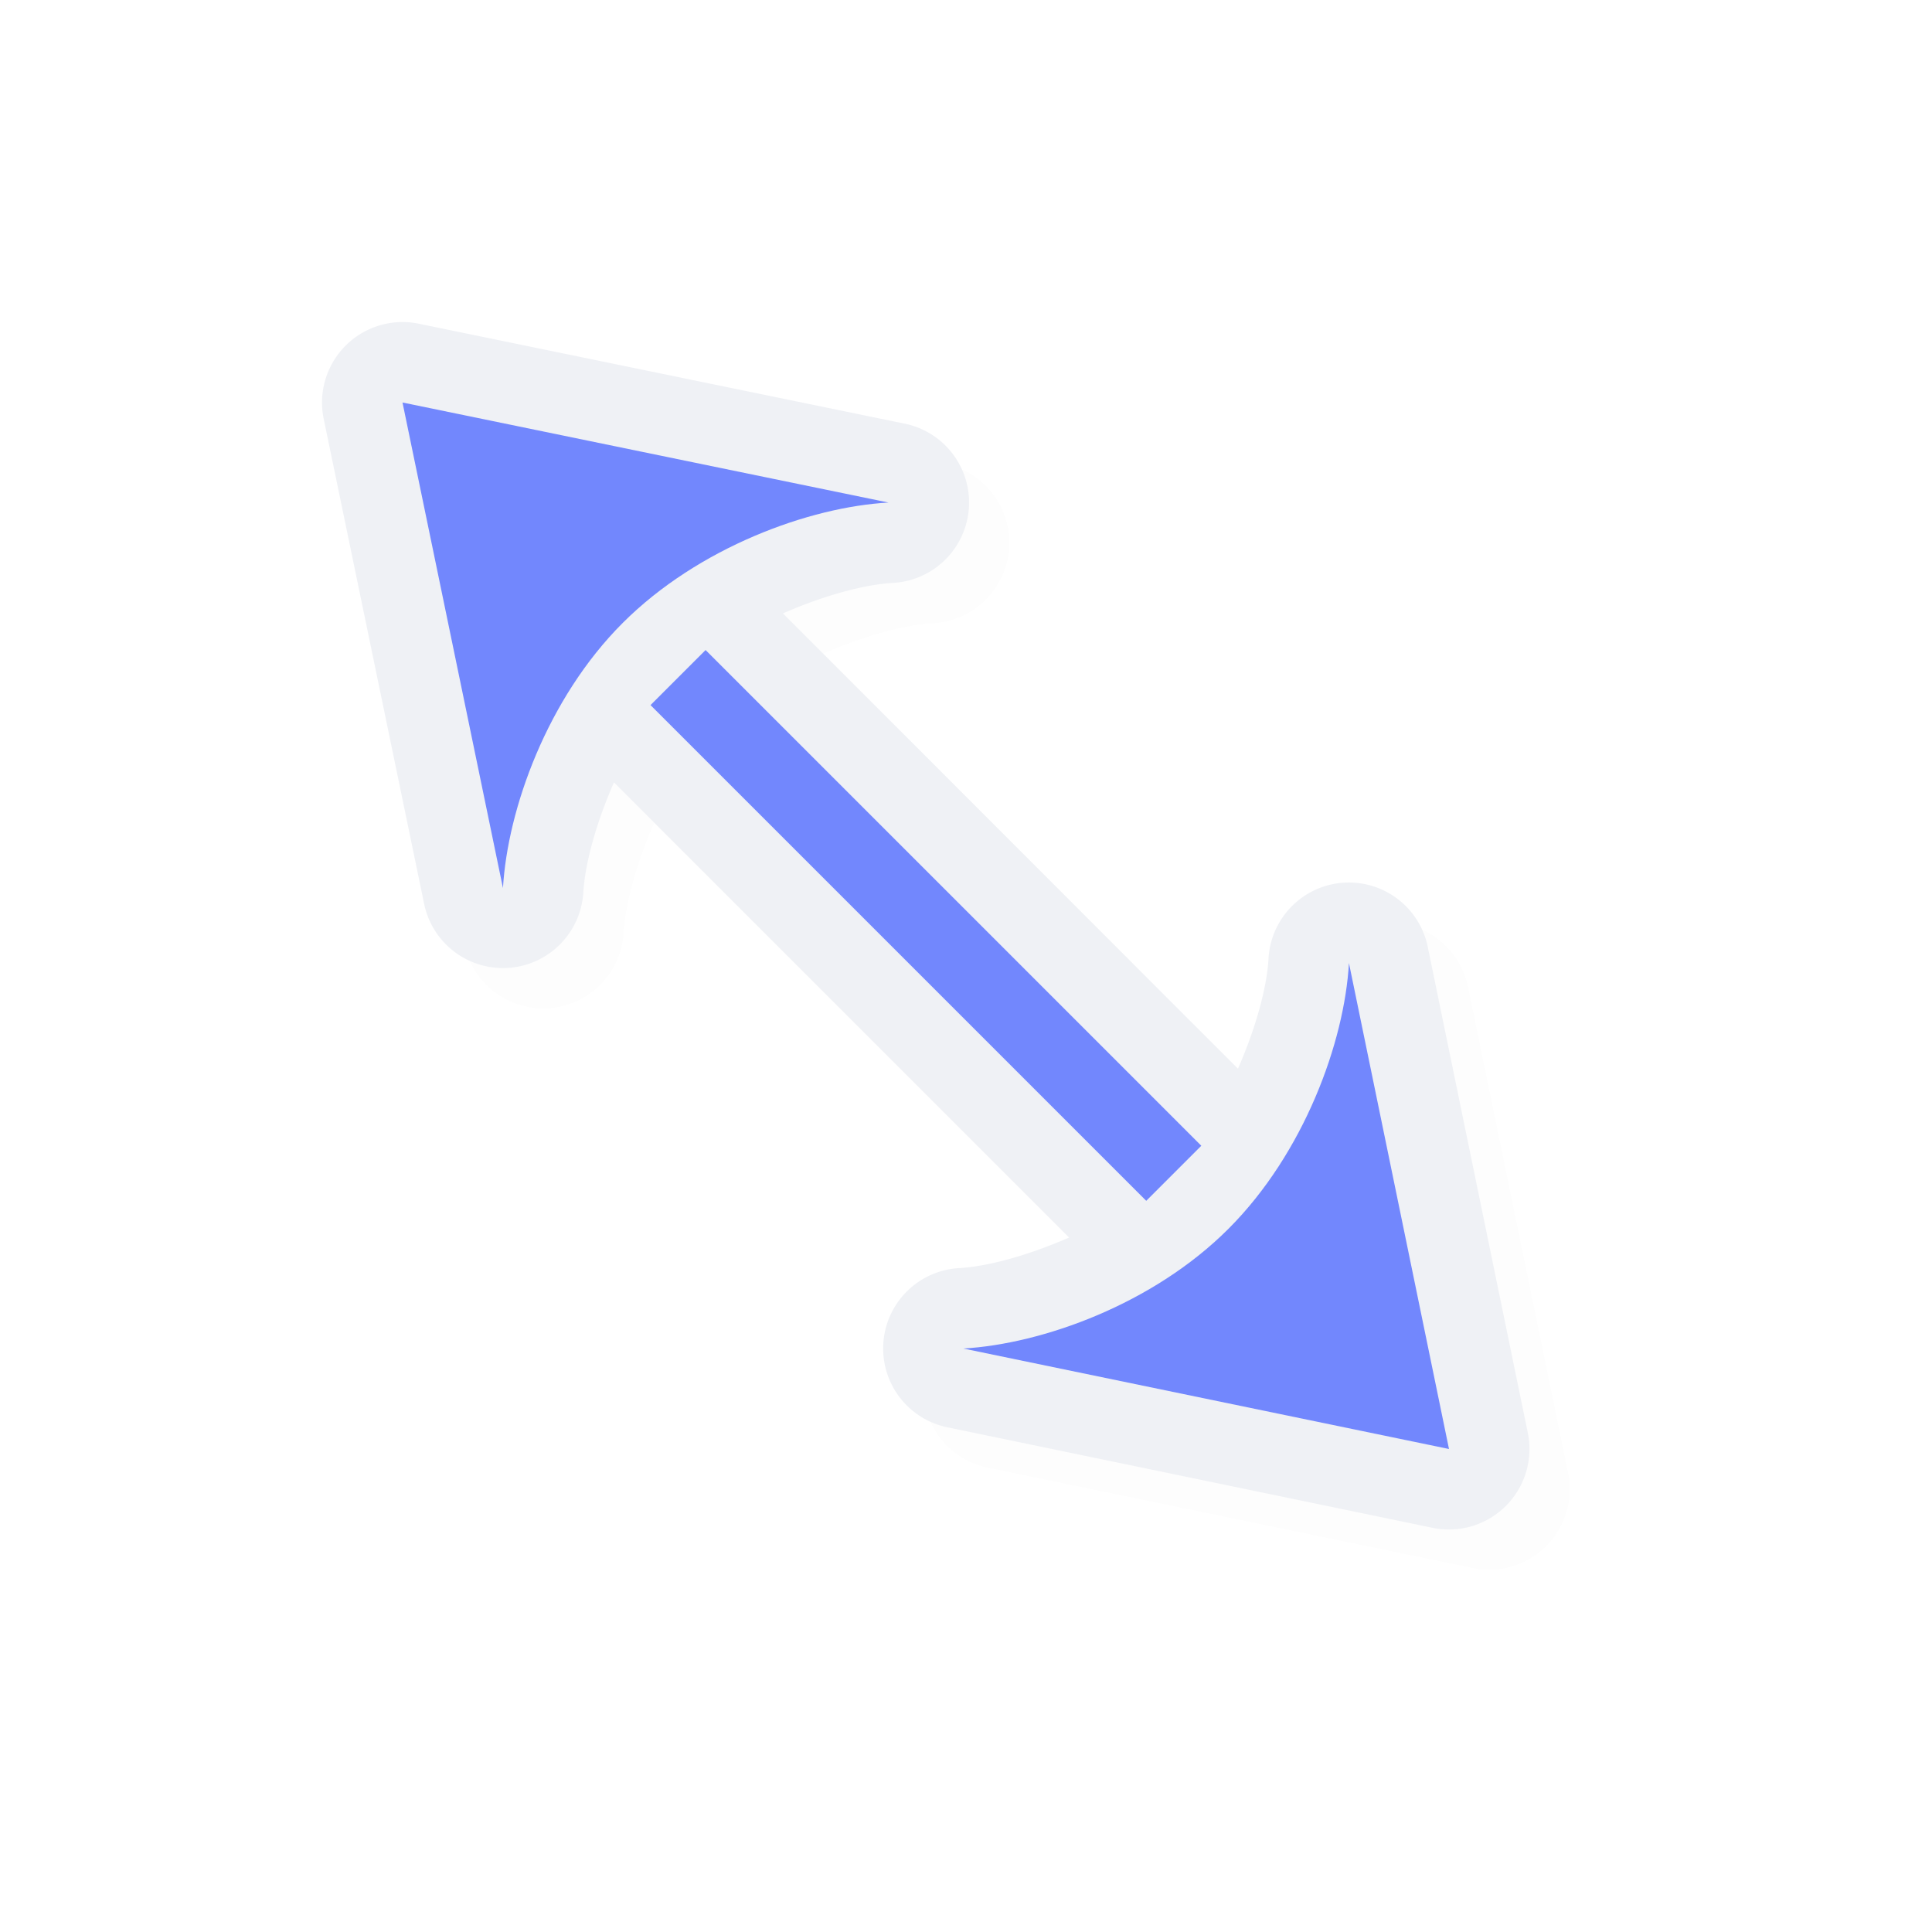 <svg xmlns="http://www.w3.org/2000/svg" width="24" height="24">
    <path d="M5.701 4.521a1 1 0 0 0-1.18 1.182l1.249 6.031a1 1 0 0 0 1.976-.144c.021-.365.16-.867.381-1.371l5.654 5.654c-.504.22-1.006.36-1.37.38a1 1 0 0 0-.145 1.977l6.031 1.248a1 1 0 0 0 1.182-1.18l-1.243-6.036a1 1 0 0 0-1.978.144c-.02.362-.158.865-.379 1.37L10.225 8.12c.504-.221 1.007-.359 1.369-.379a1 1 0 0 0 .144-1.978Zm1.086 2.264 1.416.291c-.22.166-.472.252-.674.453-.201.201-.284.452-.449.672Zm10.137 9.012.29 1.416-1.415-.293c.22-.165.47-.248.672-.45.201-.201.287-.453.453-.673" style="color:#000;opacity:.1;fill:#000;fill-opacity:1;stroke-linecap:round;stroke-linejoin:round;-inkscape-stroke:none;filter:url(#a)"/>
    <path d="M5.201 4.021a1 1 0 0 0-1.18 1.182l1.249 6.031a1 1 0 0 0 1.976-.144c.021-.365.16-.867.381-1.371l5.654 5.654c-.504.22-1.006.36-1.37.38a1 1 0 0 0-.145 1.977l6.03 1.249a1 1 0 0 0 1.183-1.18l-1.243-6.037a1 1 0 0 0-1.978.144c-.02.362-.158.865-.38 1.37L9.726 7.62c.504-.221 1.007-.359 1.369-.379a1 1 0 0 0 .144-1.978Zm1.086 2.264 1.416.291c-.22.166-.472.252-.674.453-.201.201-.284.452-.449.672Zm10.137 9.012.29 1.416-1.415-.293c.22-.165.47-.248.672-.45.201-.201.287-.453.453-.673" style="color:#000;fill:#eff1f5;stroke-linecap:round;stroke-linejoin:round;-inkscape-stroke:none;fill-opacity:1"/>
    <path d="M11.038 6.243 5 5l1.248 6.032c.057-.98.55-2.358 1.489-3.295.938-.937 2.318-1.44 3.3-1.494m5.72 5.72c-.055.982-.558 2.362-1.495 3.3-.937.939-2.315 1.432-3.295 1.489L18 18ZM8.765 8.075l-.684.684 6.158 6.158.684-.684Z" style="fill:#7287fd;fill-opacity:1;stroke:none;stroke-width:0;stroke-linecap:round;stroke-linejoin:round;stroke-miterlimit:4;stroke-dasharray:none;stroke-dashoffset:0;stroke-opacity:1;paint-order:normal"/>
    <defs>
        <filter id="a" width="1.047" height="1.047" x="-.023" y="-.023" style="color-interpolation-filters:sRGB">
            <feGaussianBlur stdDeviation=".147"/>
        </filter>
    </defs>
</svg>
